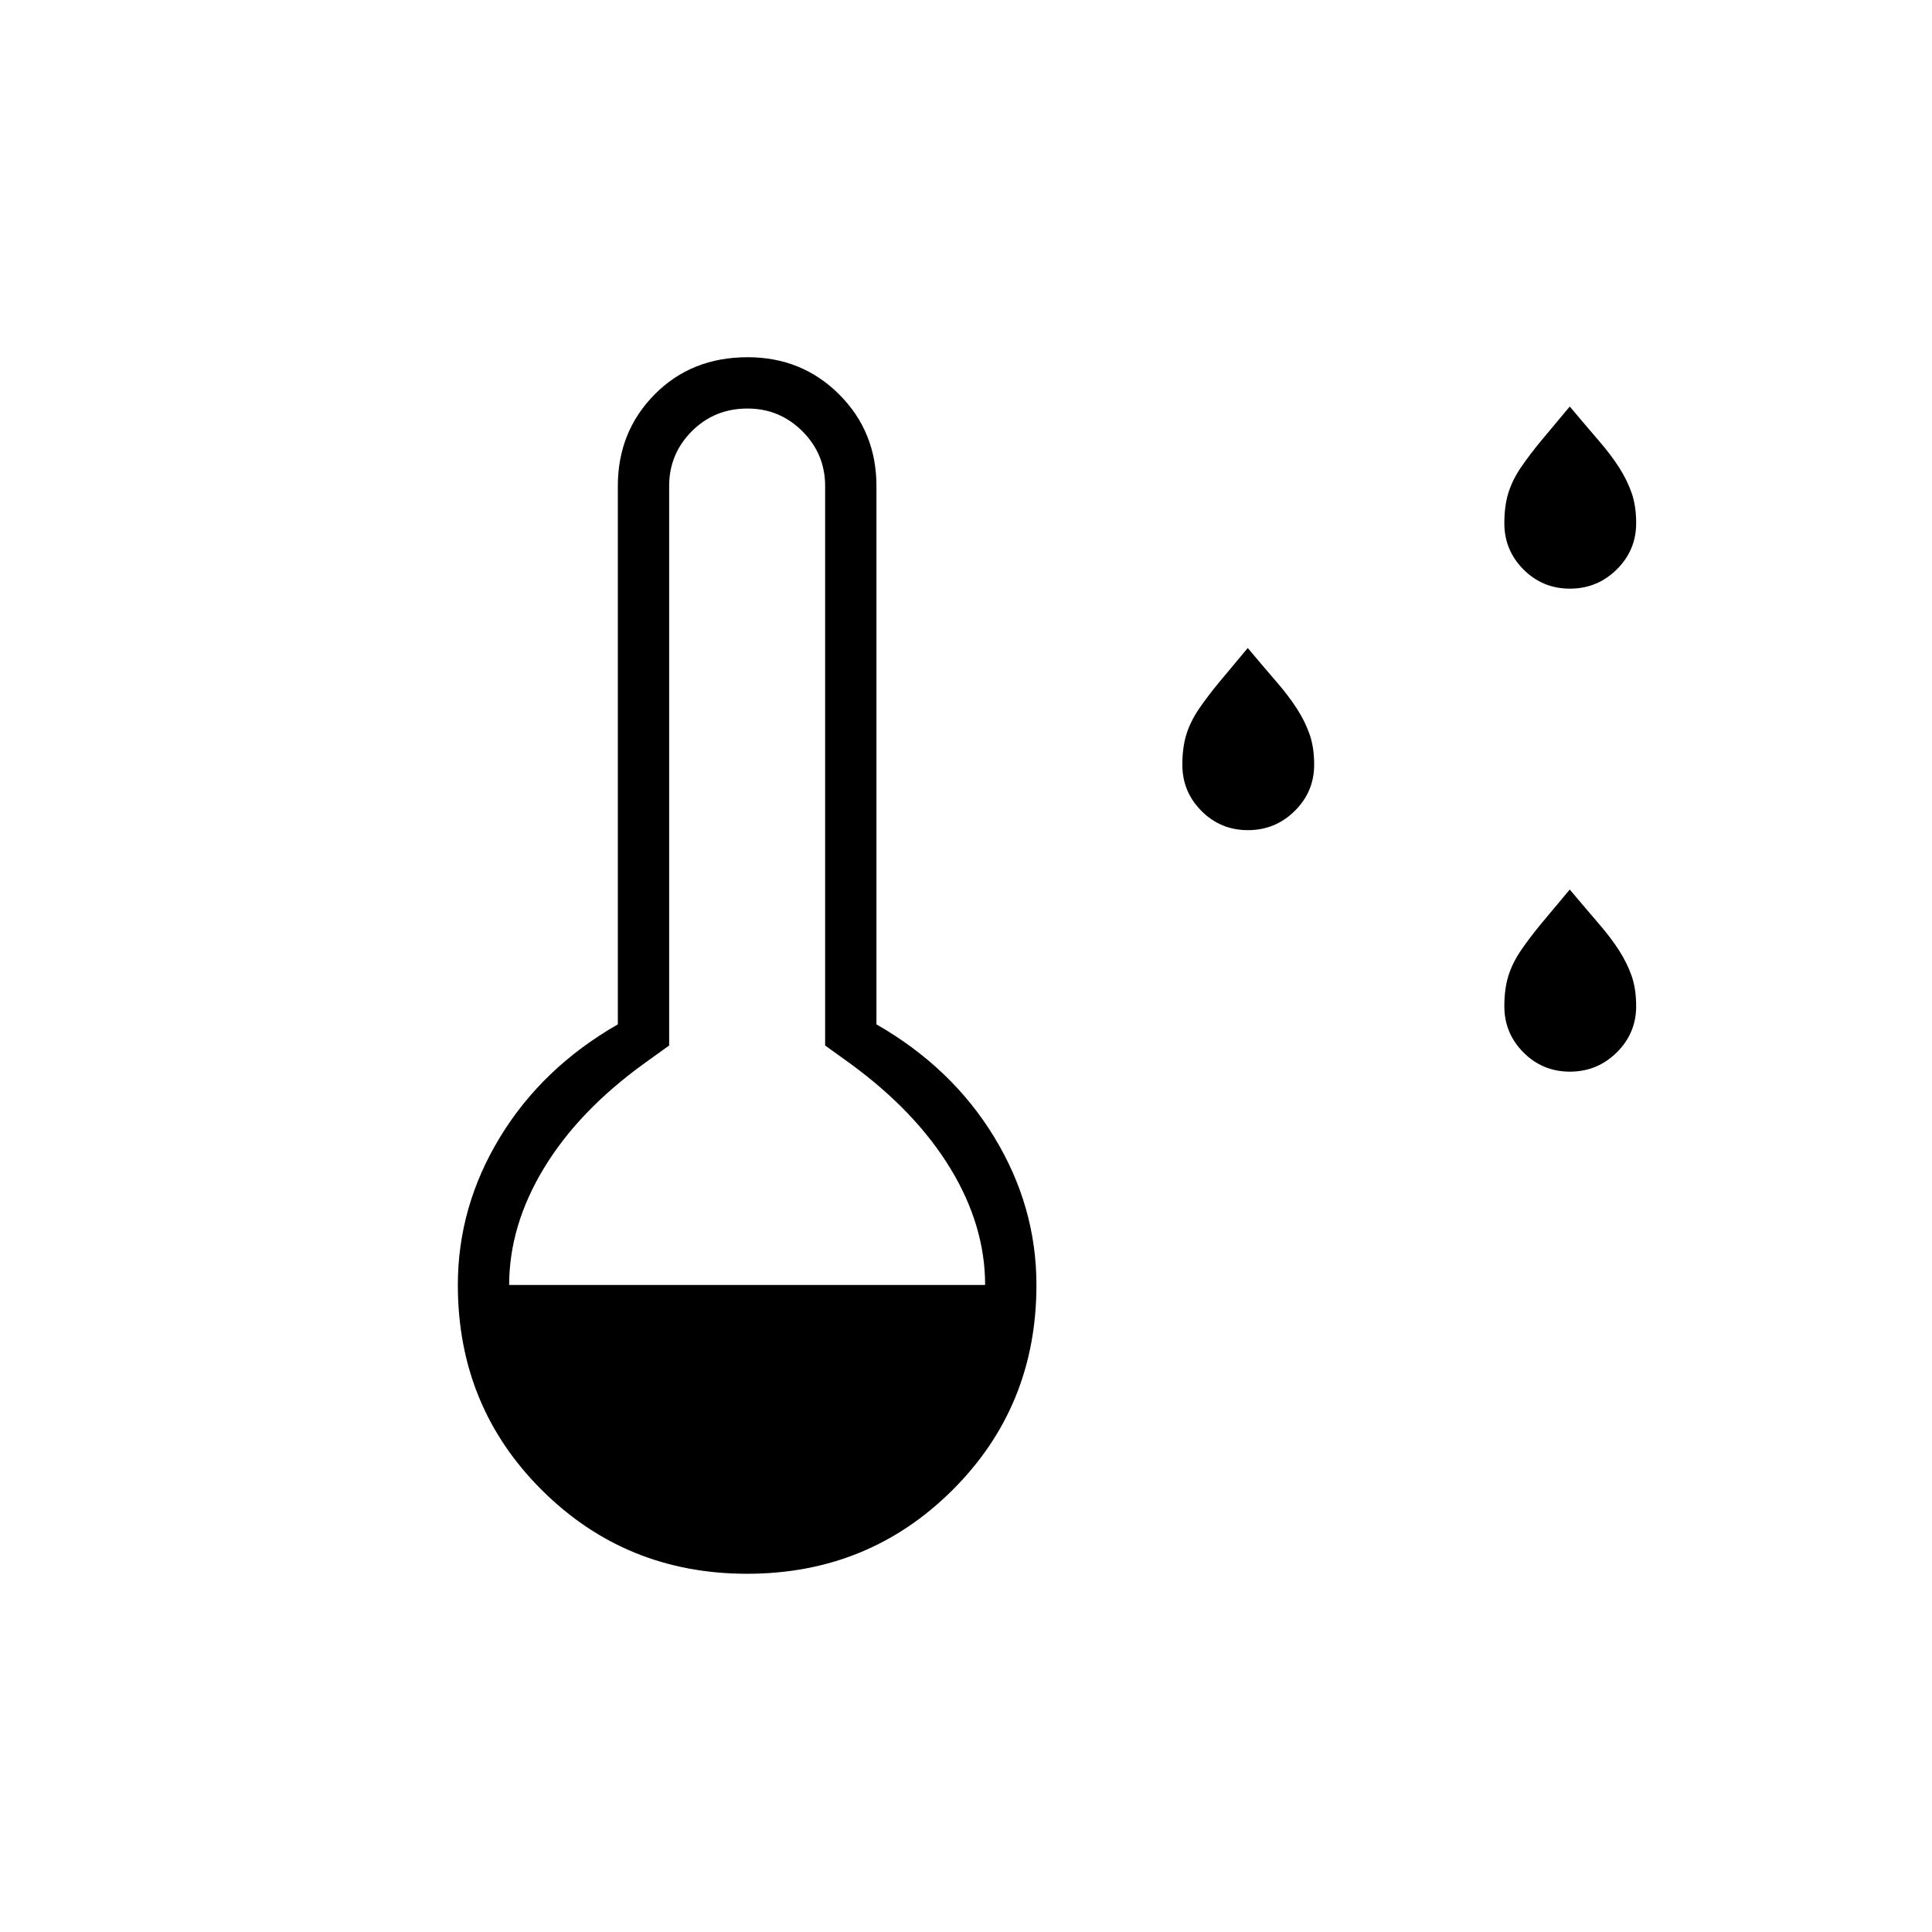 <svg xmlns="http://www.w3.org/2000/svg" height="24" viewBox="0 -960 960 960" width="24"><path d="M620.09-547.5q-13.59 0-23.09-9.54T587.5-580q0-8.64 2-15.07t6.25-12.68Q600-614 606-621.25T620-638q8 9.5 14.25 16.75t10.25 13.5q4 6.25 6.25 12.68T653-580q0 13.42-9.66 22.96-9.66 9.54-23.25 9.54Zm160-120q-13.59 0-23.09-9.54T747.5-700q0-8.64 2-15.07t6.25-12.68Q760-734 766-741.25T780-758q8 9.5 14.25 16.75t10.25 13.5q4 6.25 6.25 12.68T813-700q0 13.42-9.66 22.96-9.66 9.54-23.25 9.54Zm0 240q-13.59 0-23.09-9.54T747.5-460q0-8.64 2-15.07t6.25-12.68Q760-494 766-501.25T780-518q8 9.5 14.25 16.75t10.25 13.5q4 6.25 6.25 12.68T813-460q0 13.42-9.66 22.96-9.66 9.54-23.25 9.54ZM371.26-178q-60.26 0-102.01-41.57-41.75-41.56-41.75-101.93 0-39.05 21-73.52 21-34.48 58.5-55.98v-267.5q0-27 18.27-45.5t46.23-18.5q27 0 45.5 18.5t18.5 45.5V-451q37.5 21.5 58.5 55.98 21 34.47 21 73.52 0 60.37-41.74 101.93-41.74 41.57-102 41.57ZM253-321.5h236.5q0-29.5-17.24-57.88-17.24-28.37-49.76-52.12l-12.5-9v-278q0-15.92-11.3-27.21Q387.39-757 371.45-757q-16.45 0-27.7 11.29T332.5-718.5v278l-12.5 9q-32.5 23.5-49.75 52t-17.25 58Z"/></svg>